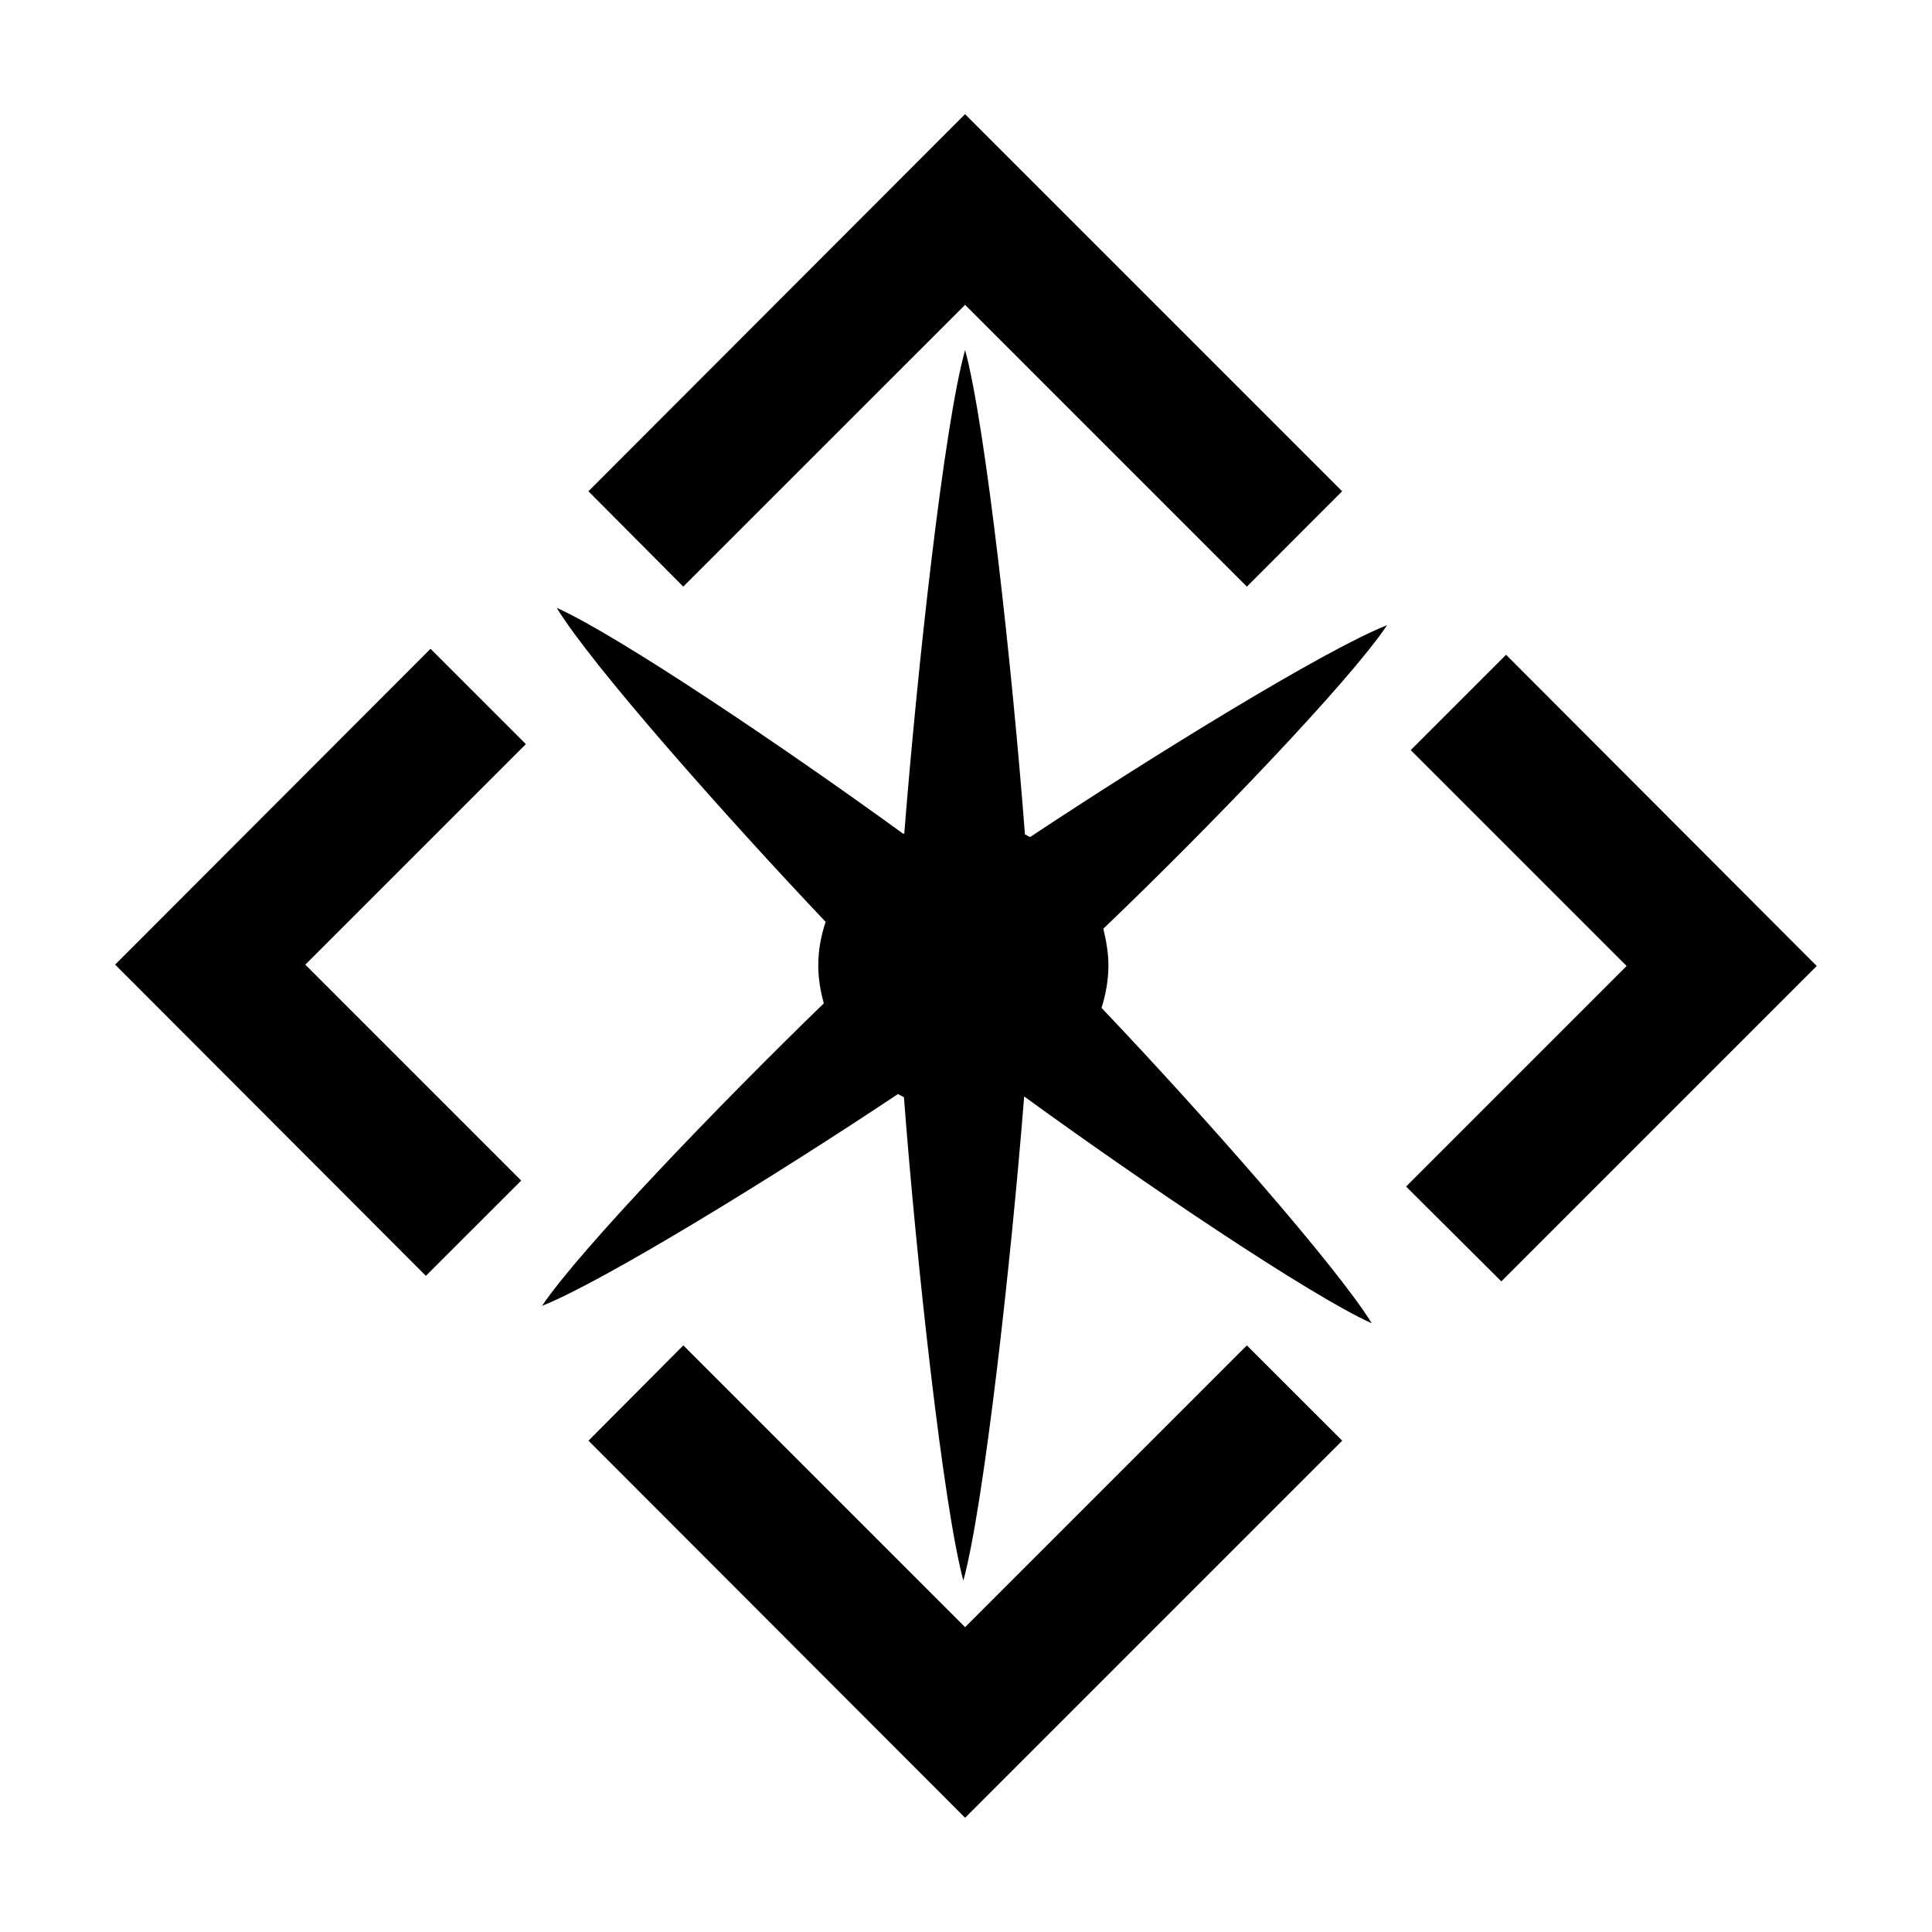 <!-- Generated by IcoMoon.io -->
<svg version="1.1" xmlns="http://www.w3.org/2000/svg" width="32" height="32" viewBox="0 0 32 32">
<title>intellect</title>
<path d="M15.985 5.049l4.667 4.667 1.578-1.579-6.246-6.246-6.238 6.246 1.571 1.579z"></path>
<path d="M15.985 26.951l-4.667-4.667-1.571 1.578 6.238 6.246 6.246-6.246-1.579-1.578z"></path>
<path d="M22.97 10.357c-1.045 0.412-3.92 2.189-5.91 3.508-0.031-0.015-0.053-0.031-0.084-0.046-0.206-2.707-0.648-6.764-0.991-8.022-0.351 1.258-0.793 5.292-1.007 8.007-0.008 0-0.015 0.008-0.015 0.008-1.929-1.403-4.72-3.287-5.742-3.744 0.58 0.953 2.814 3.47 4.454 5.201-0.076 0.229-0.122 0.465-0.122 0.725 0 0.221 0.038 0.427 0.092 0.625-1.716 1.662-4.049 4.088-4.667 5.010 1.037-0.412 3.904-2.181 5.895-3.508 0.031 0.015 0.069 0.038 0.099 0.053 0.206 2.707 0.648 6.749 0.984 8.007 0.343-1.258 0.793-5.308 1.007-8.015 0 0 0.008 0 0.008 0 1.929 1.403 4.728 3.294 5.75 3.752-0.587-0.953-2.829-3.493-4.476-5.224 0.069-0.221 0.114-0.458 0.114-0.702 0-0.213-0.038-0.412-0.084-0.61 1.731-1.655 4.072-4.088 4.698-5.025z"></path>
<path d="M7.131 10.746l-5.224 5.231 5.147 5.155 1.579-1.578-3.576-3.576 3.653-3.653z"></path>
<path d="M24.945 10.845l-1.579 1.579 3.576 3.576-3.653 3.653 1.578 1.571 5.224-5.224z"></path>
</svg>
